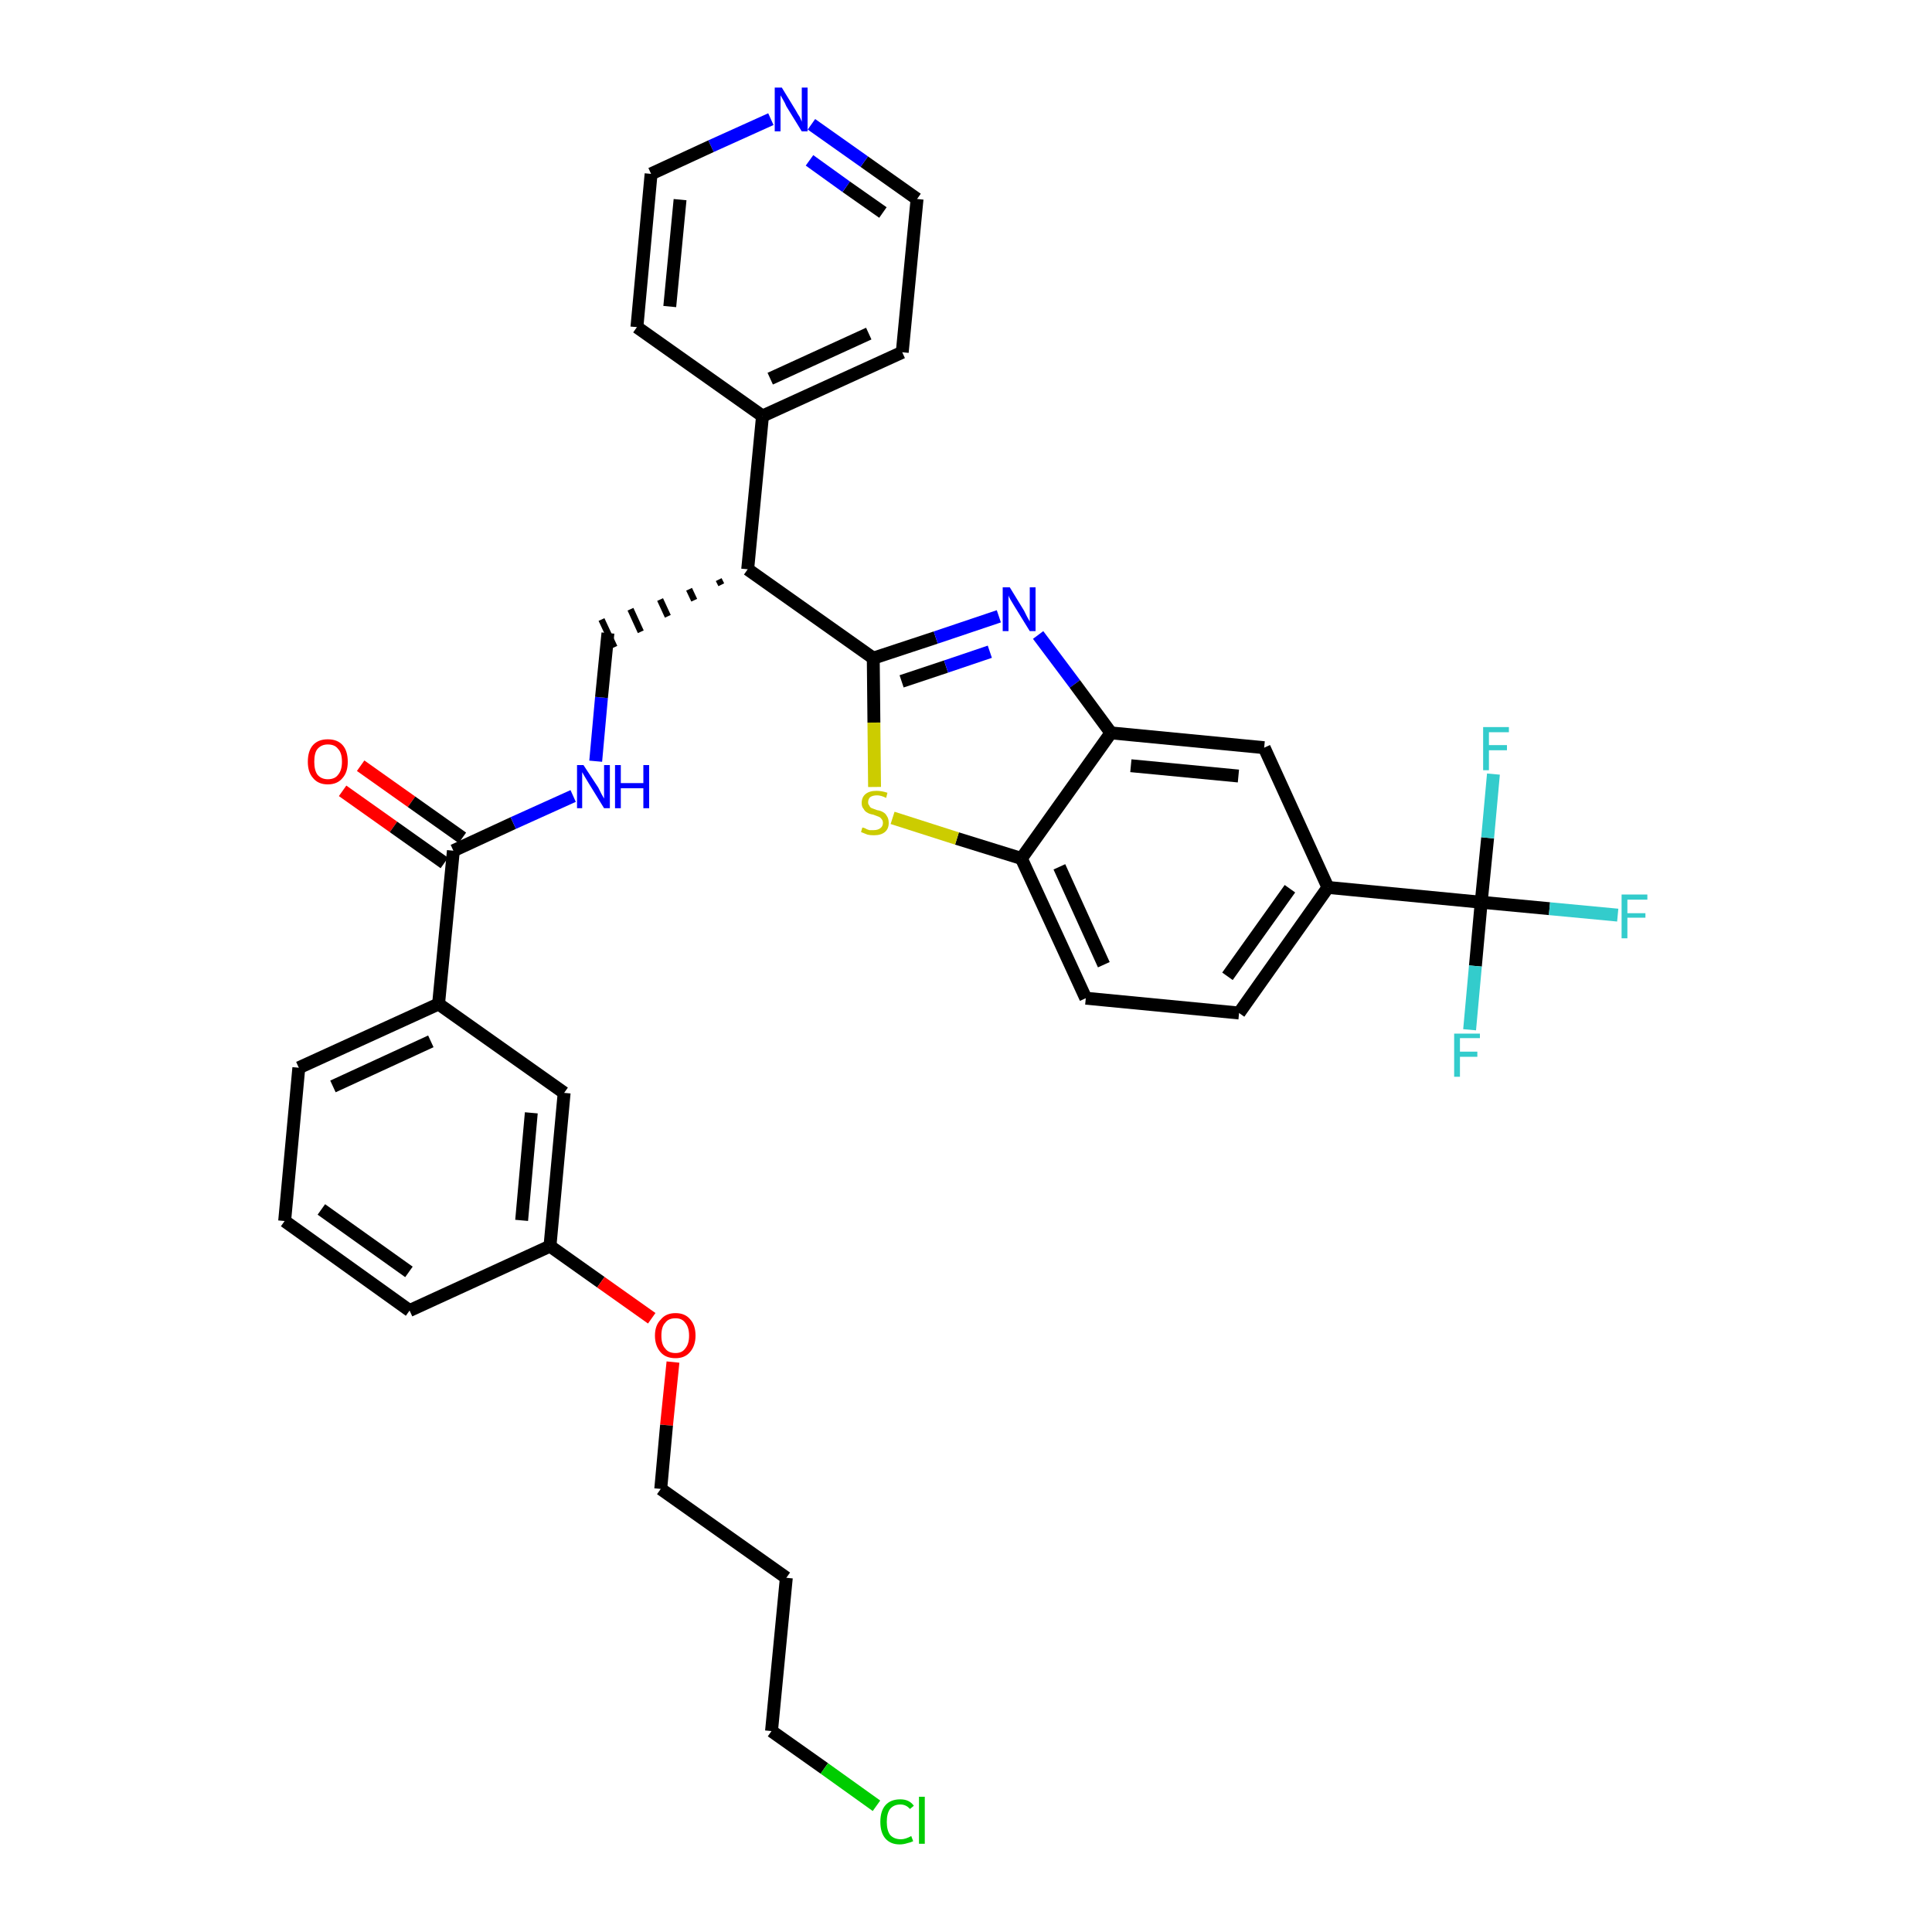 <?xml version='1.0' encoding='iso-8859-1'?>
<svg version='1.1' baseProfile='full'
              xmlns='http://www.w3.org/2000/svg'
                      xmlns:rdkit='http://www.rdkit.org/xml'
                      xmlns:xlink='http://www.w3.org/1999/xlink'
                  xml:space='preserve'
width='300px' height='300px' viewBox='0 0 300 300'>
<!-- END OF HEADER -->
<path class='bond-0 atom-0 atom-1' d='M 53.2,122.8 L 61.1,128.4' style='fill:none;fill-rule:evenodd;stroke:#FF0000;stroke-width:2.0px;stroke-linecap:butt;stroke-linejoin:miter;stroke-opacity:1' />
<path class='bond-0 atom-0 atom-1' d='M 61.1,128.4 L 69.0,134.0' style='fill:none;fill-rule:evenodd;stroke:#000000;stroke-width:2.0px;stroke-linecap:butt;stroke-linejoin:miter;stroke-opacity:1' />
<path class='bond-0 atom-0 atom-1' d='M 56.0,118.9 L 63.9,124.5' style='fill:none;fill-rule:evenodd;stroke:#FF0000;stroke-width:2.0px;stroke-linecap:butt;stroke-linejoin:miter;stroke-opacity:1' />
<path class='bond-0 atom-0 atom-1' d='M 63.9,124.5 L 71.8,130.1' style='fill:none;fill-rule:evenodd;stroke:#000000;stroke-width:2.0px;stroke-linecap:butt;stroke-linejoin:miter;stroke-opacity:1' />
<path class='bond-1 atom-1 atom-2' d='M 70.4,132.1 L 79.7,127.8' style='fill:none;fill-rule:evenodd;stroke:#000000;stroke-width:2.0px;stroke-linecap:butt;stroke-linejoin:miter;stroke-opacity:1' />
<path class='bond-1 atom-1 atom-2' d='M 79.7,127.8 L 89.0,123.6' style='fill:none;fill-rule:evenodd;stroke:#0000FF;stroke-width:2.0px;stroke-linecap:butt;stroke-linejoin:miter;stroke-opacity:1' />
<path class='bond-23 atom-1 atom-24' d='M 70.4,132.1 L 68.1,155.9' style='fill:none;fill-rule:evenodd;stroke:#000000;stroke-width:2.0px;stroke-linecap:butt;stroke-linejoin:miter;stroke-opacity:1' />
<path class='bond-2 atom-2 atom-3' d='M 92.5,118.2 L 93.4,108.3' style='fill:none;fill-rule:evenodd;stroke:#0000FF;stroke-width:2.0px;stroke-linecap:butt;stroke-linejoin:miter;stroke-opacity:1' />
<path class='bond-2 atom-2 atom-3' d='M 93.4,108.3 L 94.4,98.3' style='fill:none;fill-rule:evenodd;stroke:#000000;stroke-width:2.0px;stroke-linecap:butt;stroke-linejoin:miter;stroke-opacity:1' />
<path class='bond-3 atom-4 atom-3' d='M 111.6,90.0 L 112.0,90.8' style='fill:none;fill-rule:evenodd;stroke:#000000;stroke-width:1.0px;stroke-linecap:butt;stroke-linejoin:miter;stroke-opacity:1' />
<path class='bond-3 atom-4 atom-3' d='M 107.0,91.5 L 107.8,93.2' style='fill:none;fill-rule:evenodd;stroke:#000000;stroke-width:1.0px;stroke-linecap:butt;stroke-linejoin:miter;stroke-opacity:1' />
<path class='bond-3 atom-4 atom-3' d='M 102.5,93.1 L 103.7,95.7' style='fill:none;fill-rule:evenodd;stroke:#000000;stroke-width:1.0px;stroke-linecap:butt;stroke-linejoin:miter;stroke-opacity:1' />
<path class='bond-3 atom-4 atom-3' d='M 97.9,94.6 L 99.5,98.1' style='fill:none;fill-rule:evenodd;stroke:#000000;stroke-width:1.0px;stroke-linecap:butt;stroke-linejoin:miter;stroke-opacity:1' />
<path class='bond-3 atom-4 atom-3' d='M 93.4,96.2 L 95.4,100.5' style='fill:none;fill-rule:evenodd;stroke:#000000;stroke-width:1.0px;stroke-linecap:butt;stroke-linejoin:miter;stroke-opacity:1' />
<path class='bond-4 atom-4 atom-5' d='M 116.1,88.4 L 118.4,64.6' style='fill:none;fill-rule:evenodd;stroke:#000000;stroke-width:2.0px;stroke-linecap:butt;stroke-linejoin:miter;stroke-opacity:1' />
<path class='bond-10 atom-4 atom-11' d='M 116.1,88.4 L 135.6,102.2' style='fill:none;fill-rule:evenodd;stroke:#000000;stroke-width:2.0px;stroke-linecap:butt;stroke-linejoin:miter;stroke-opacity:1' />
<path class='bond-5 atom-5 atom-6' d='M 118.4,64.6 L 140.1,54.7' style='fill:none;fill-rule:evenodd;stroke:#000000;stroke-width:2.0px;stroke-linecap:butt;stroke-linejoin:miter;stroke-opacity:1' />
<path class='bond-5 atom-5 atom-6' d='M 119.6,58.8 L 134.9,51.8' style='fill:none;fill-rule:evenodd;stroke:#000000;stroke-width:2.0px;stroke-linecap:butt;stroke-linejoin:miter;stroke-opacity:1' />
<path class='bond-34 atom-10 atom-5' d='M 98.9,50.8 L 118.4,64.6' style='fill:none;fill-rule:evenodd;stroke:#000000;stroke-width:2.0px;stroke-linecap:butt;stroke-linejoin:miter;stroke-opacity:1' />
<path class='bond-6 atom-6 atom-7' d='M 140.1,54.7 L 142.4,30.9' style='fill:none;fill-rule:evenodd;stroke:#000000;stroke-width:2.0px;stroke-linecap:butt;stroke-linejoin:miter;stroke-opacity:1' />
<path class='bond-7 atom-7 atom-8' d='M 142.4,30.9 L 134.2,25.1' style='fill:none;fill-rule:evenodd;stroke:#000000;stroke-width:2.0px;stroke-linecap:butt;stroke-linejoin:miter;stroke-opacity:1' />
<path class='bond-7 atom-7 atom-8' d='M 134.2,25.1 L 126.0,19.3' style='fill:none;fill-rule:evenodd;stroke:#0000FF;stroke-width:2.0px;stroke-linecap:butt;stroke-linejoin:miter;stroke-opacity:1' />
<path class='bond-7 atom-7 atom-8' d='M 137.1,33.0 L 131.4,29.0' style='fill:none;fill-rule:evenodd;stroke:#000000;stroke-width:2.0px;stroke-linecap:butt;stroke-linejoin:miter;stroke-opacity:1' />
<path class='bond-7 atom-7 atom-8' d='M 131.4,29.0 L 125.7,24.9' style='fill:none;fill-rule:evenodd;stroke:#0000FF;stroke-width:2.0px;stroke-linecap:butt;stroke-linejoin:miter;stroke-opacity:1' />
<path class='bond-8 atom-8 atom-9' d='M 119.7,18.5 L 110.4,22.7' style='fill:none;fill-rule:evenodd;stroke:#0000FF;stroke-width:2.0px;stroke-linecap:butt;stroke-linejoin:miter;stroke-opacity:1' />
<path class='bond-8 atom-8 atom-9' d='M 110.4,22.7 L 101.1,27.0' style='fill:none;fill-rule:evenodd;stroke:#000000;stroke-width:2.0px;stroke-linecap:butt;stroke-linejoin:miter;stroke-opacity:1' />
<path class='bond-9 atom-9 atom-10' d='M 101.1,27.0 L 98.9,50.8' style='fill:none;fill-rule:evenodd;stroke:#000000;stroke-width:2.0px;stroke-linecap:butt;stroke-linejoin:miter;stroke-opacity:1' />
<path class='bond-9 atom-9 atom-10' d='M 105.6,31.0 L 104.0,47.6' style='fill:none;fill-rule:evenodd;stroke:#000000;stroke-width:2.0px;stroke-linecap:butt;stroke-linejoin:miter;stroke-opacity:1' />
<path class='bond-11 atom-11 atom-12' d='M 135.6,102.2 L 145.3,99.0' style='fill:none;fill-rule:evenodd;stroke:#000000;stroke-width:2.0px;stroke-linecap:butt;stroke-linejoin:miter;stroke-opacity:1' />
<path class='bond-11 atom-11 atom-12' d='M 145.3,99.0 L 155.1,95.7' style='fill:none;fill-rule:evenodd;stroke:#0000FF;stroke-width:2.0px;stroke-linecap:butt;stroke-linejoin:miter;stroke-opacity:1' />
<path class='bond-11 atom-11 atom-12' d='M 140.0,105.8 L 146.9,103.5' style='fill:none;fill-rule:evenodd;stroke:#000000;stroke-width:2.0px;stroke-linecap:butt;stroke-linejoin:miter;stroke-opacity:1' />
<path class='bond-11 atom-11 atom-12' d='M 146.9,103.5 L 153.7,101.2' style='fill:none;fill-rule:evenodd;stroke:#0000FF;stroke-width:2.0px;stroke-linecap:butt;stroke-linejoin:miter;stroke-opacity:1' />
<path class='bond-35 atom-23 atom-11' d='M 135.8,122.2 L 135.7,112.2' style='fill:none;fill-rule:evenodd;stroke:#CCCC00;stroke-width:2.0px;stroke-linecap:butt;stroke-linejoin:miter;stroke-opacity:1' />
<path class='bond-35 atom-23 atom-11' d='M 135.7,112.2 L 135.6,102.2' style='fill:none;fill-rule:evenodd;stroke:#000000;stroke-width:2.0px;stroke-linecap:butt;stroke-linejoin:miter;stroke-opacity:1' />
<path class='bond-12 atom-12 atom-13' d='M 161.2,98.6 L 166.9,106.2' style='fill:none;fill-rule:evenodd;stroke:#0000FF;stroke-width:2.0px;stroke-linecap:butt;stroke-linejoin:miter;stroke-opacity:1' />
<path class='bond-12 atom-12 atom-13' d='M 166.9,106.2 L 172.5,113.8' style='fill:none;fill-rule:evenodd;stroke:#000000;stroke-width:2.0px;stroke-linecap:butt;stroke-linejoin:miter;stroke-opacity:1' />
<path class='bond-13 atom-13 atom-14' d='M 172.5,113.8 L 196.3,116.1' style='fill:none;fill-rule:evenodd;stroke:#000000;stroke-width:2.0px;stroke-linecap:butt;stroke-linejoin:miter;stroke-opacity:1' />
<path class='bond-13 atom-13 atom-14' d='M 175.6,118.9 L 192.3,120.5' style='fill:none;fill-rule:evenodd;stroke:#000000;stroke-width:2.0px;stroke-linecap:butt;stroke-linejoin:miter;stroke-opacity:1' />
<path class='bond-37 atom-22 atom-13' d='M 158.6,133.3 L 172.5,113.8' style='fill:none;fill-rule:evenodd;stroke:#000000;stroke-width:2.0px;stroke-linecap:butt;stroke-linejoin:miter;stroke-opacity:1' />
<path class='bond-14 atom-14 atom-15' d='M 196.3,116.1 L 206.2,137.8' style='fill:none;fill-rule:evenodd;stroke:#000000;stroke-width:2.0px;stroke-linecap:butt;stroke-linejoin:miter;stroke-opacity:1' />
<path class='bond-15 atom-15 atom-16' d='M 206.2,137.8 L 230.0,140.1' style='fill:none;fill-rule:evenodd;stroke:#000000;stroke-width:2.0px;stroke-linecap:butt;stroke-linejoin:miter;stroke-opacity:1' />
<path class='bond-19 atom-15 atom-20' d='M 206.2,137.8 L 192.4,157.3' style='fill:none;fill-rule:evenodd;stroke:#000000;stroke-width:2.0px;stroke-linecap:butt;stroke-linejoin:miter;stroke-opacity:1' />
<path class='bond-19 atom-15 atom-20' d='M 200.3,138.0 L 190.6,151.6' style='fill:none;fill-rule:evenodd;stroke:#000000;stroke-width:2.0px;stroke-linecap:butt;stroke-linejoin:miter;stroke-opacity:1' />
<path class='bond-16 atom-16 atom-17' d='M 230.0,140.1 L 240.6,141.1' style='fill:none;fill-rule:evenodd;stroke:#000000;stroke-width:2.0px;stroke-linecap:butt;stroke-linejoin:miter;stroke-opacity:1' />
<path class='bond-16 atom-16 atom-17' d='M 240.6,141.1 L 251.2,142.1' style='fill:none;fill-rule:evenodd;stroke:#33CCCC;stroke-width:2.0px;stroke-linecap:butt;stroke-linejoin:miter;stroke-opacity:1' />
<path class='bond-17 atom-16 atom-18' d='M 230.0,140.1 L 229.1,150.0' style='fill:none;fill-rule:evenodd;stroke:#000000;stroke-width:2.0px;stroke-linecap:butt;stroke-linejoin:miter;stroke-opacity:1' />
<path class='bond-17 atom-16 atom-18' d='M 229.1,150.0 L 228.2,159.9' style='fill:none;fill-rule:evenodd;stroke:#33CCCC;stroke-width:2.0px;stroke-linecap:butt;stroke-linejoin:miter;stroke-opacity:1' />
<path class='bond-18 atom-16 atom-19' d='M 230.0,140.1 L 231.0,130.1' style='fill:none;fill-rule:evenodd;stroke:#000000;stroke-width:2.0px;stroke-linecap:butt;stroke-linejoin:miter;stroke-opacity:1' />
<path class='bond-18 atom-16 atom-19' d='M 231.0,130.1 L 231.9,120.2' style='fill:none;fill-rule:evenodd;stroke:#33CCCC;stroke-width:2.0px;stroke-linecap:butt;stroke-linejoin:miter;stroke-opacity:1' />
<path class='bond-20 atom-20 atom-21' d='M 192.4,157.3 L 168.6,155.0' style='fill:none;fill-rule:evenodd;stroke:#000000;stroke-width:2.0px;stroke-linecap:butt;stroke-linejoin:miter;stroke-opacity:1' />
<path class='bond-21 atom-21 atom-22' d='M 168.6,155.0 L 158.6,133.3' style='fill:none;fill-rule:evenodd;stroke:#000000;stroke-width:2.0px;stroke-linecap:butt;stroke-linejoin:miter;stroke-opacity:1' />
<path class='bond-21 atom-21 atom-22' d='M 171.4,149.8 L 164.5,134.6' style='fill:none;fill-rule:evenodd;stroke:#000000;stroke-width:2.0px;stroke-linecap:butt;stroke-linejoin:miter;stroke-opacity:1' />
<path class='bond-22 atom-22 atom-23' d='M 158.6,133.3 L 148.6,130.2' style='fill:none;fill-rule:evenodd;stroke:#000000;stroke-width:2.0px;stroke-linecap:butt;stroke-linejoin:miter;stroke-opacity:1' />
<path class='bond-22 atom-22 atom-23' d='M 148.6,130.2 L 138.6,127.0' style='fill:none;fill-rule:evenodd;stroke:#CCCC00;stroke-width:2.0px;stroke-linecap:butt;stroke-linejoin:miter;stroke-opacity:1' />
<path class='bond-24 atom-24 atom-25' d='M 68.1,155.9 L 46.4,165.8' style='fill:none;fill-rule:evenodd;stroke:#000000;stroke-width:2.0px;stroke-linecap:butt;stroke-linejoin:miter;stroke-opacity:1' />
<path class='bond-24 atom-24 atom-25' d='M 66.9,161.7 L 51.7,168.7' style='fill:none;fill-rule:evenodd;stroke:#000000;stroke-width:2.0px;stroke-linecap:butt;stroke-linejoin:miter;stroke-opacity:1' />
<path class='bond-36 atom-34 atom-24' d='M 87.6,169.7 L 68.1,155.9' style='fill:none;fill-rule:evenodd;stroke:#000000;stroke-width:2.0px;stroke-linecap:butt;stroke-linejoin:miter;stroke-opacity:1' />
<path class='bond-25 atom-25 atom-26' d='M 46.4,165.8 L 44.2,189.6' style='fill:none;fill-rule:evenodd;stroke:#000000;stroke-width:2.0px;stroke-linecap:butt;stroke-linejoin:miter;stroke-opacity:1' />
<path class='bond-26 atom-26 atom-27' d='M 44.2,189.6 L 63.6,203.5' style='fill:none;fill-rule:evenodd;stroke:#000000;stroke-width:2.0px;stroke-linecap:butt;stroke-linejoin:miter;stroke-opacity:1' />
<path class='bond-26 atom-26 atom-27' d='M 49.9,187.8 L 63.5,197.5' style='fill:none;fill-rule:evenodd;stroke:#000000;stroke-width:2.0px;stroke-linecap:butt;stroke-linejoin:miter;stroke-opacity:1' />
<path class='bond-27 atom-27 atom-28' d='M 63.6,203.5 L 85.4,193.5' style='fill:none;fill-rule:evenodd;stroke:#000000;stroke-width:2.0px;stroke-linecap:butt;stroke-linejoin:miter;stroke-opacity:1' />
<path class='bond-28 atom-28 atom-29' d='M 85.4,193.5 L 93.3,199.1' style='fill:none;fill-rule:evenodd;stroke:#000000;stroke-width:2.0px;stroke-linecap:butt;stroke-linejoin:miter;stroke-opacity:1' />
<path class='bond-28 atom-28 atom-29' d='M 93.3,199.1 L 101.2,204.7' style='fill:none;fill-rule:evenodd;stroke:#FF0000;stroke-width:2.0px;stroke-linecap:butt;stroke-linejoin:miter;stroke-opacity:1' />
<path class='bond-33 atom-28 atom-34' d='M 85.4,193.5 L 87.6,169.7' style='fill:none;fill-rule:evenodd;stroke:#000000;stroke-width:2.0px;stroke-linecap:butt;stroke-linejoin:miter;stroke-opacity:1' />
<path class='bond-33 atom-28 atom-34' d='M 81.0,189.5 L 82.5,172.8' style='fill:none;fill-rule:evenodd;stroke:#000000;stroke-width:2.0px;stroke-linecap:butt;stroke-linejoin:miter;stroke-opacity:1' />
<path class='bond-29 atom-29 atom-30' d='M 104.5,211.5 L 103.5,221.3' style='fill:none;fill-rule:evenodd;stroke:#FF0000;stroke-width:2.0px;stroke-linecap:butt;stroke-linejoin:miter;stroke-opacity:1' />
<path class='bond-29 atom-29 atom-30' d='M 103.5,221.3 L 102.6,231.2' style='fill:none;fill-rule:evenodd;stroke:#000000;stroke-width:2.0px;stroke-linecap:butt;stroke-linejoin:miter;stroke-opacity:1' />
<path class='bond-30 atom-30 atom-31' d='M 102.6,231.2 L 122.1,245.0' style='fill:none;fill-rule:evenodd;stroke:#000000;stroke-width:2.0px;stroke-linecap:butt;stroke-linejoin:miter;stroke-opacity:1' />
<path class='bond-31 atom-31 atom-32' d='M 122.1,245.0 L 119.8,268.8' style='fill:none;fill-rule:evenodd;stroke:#000000;stroke-width:2.0px;stroke-linecap:butt;stroke-linejoin:miter;stroke-opacity:1' />
<path class='bond-32 atom-32 atom-33' d='M 119.8,268.8 L 128.0,274.6' style='fill:none;fill-rule:evenodd;stroke:#000000;stroke-width:2.0px;stroke-linecap:butt;stroke-linejoin:miter;stroke-opacity:1' />
<path class='bond-32 atom-32 atom-33' d='M 128.0,274.6 L 136.1,280.4' style='fill:none;fill-rule:evenodd;stroke:#00CC00;stroke-width:2.0px;stroke-linecap:butt;stroke-linejoin:miter;stroke-opacity:1' />
<path  class='atom-0' d='M 47.8 118.3
Q 47.8 116.6, 48.6 115.7
Q 49.4 114.8, 50.9 114.8
Q 52.4 114.8, 53.2 115.7
Q 54.0 116.6, 54.0 118.3
Q 54.0 119.9, 53.2 120.8
Q 52.4 121.8, 50.9 121.8
Q 49.4 121.8, 48.6 120.8
Q 47.8 119.9, 47.8 118.3
M 50.9 121.0
Q 52.0 121.0, 52.5 120.3
Q 53.1 119.6, 53.1 118.3
Q 53.1 116.9, 52.5 116.3
Q 52.0 115.6, 50.9 115.6
Q 49.9 115.6, 49.3 116.3
Q 48.8 116.9, 48.8 118.3
Q 48.8 119.6, 49.3 120.3
Q 49.9 121.0, 50.9 121.0
' fill='#FF0000'/>
<path  class='atom-2' d='M 90.6 118.8
L 92.9 122.3
Q 93.1 122.7, 93.4 123.3
Q 93.8 124.0, 93.8 124.0
L 93.8 118.8
L 94.7 118.8
L 94.7 125.5
L 93.8 125.5
L 91.4 121.6
Q 91.1 121.1, 90.8 120.6
Q 90.5 120.1, 90.4 119.9
L 90.4 125.5
L 89.6 125.5
L 89.6 118.8
L 90.6 118.8
' fill='#0000FF'/>
<path  class='atom-2' d='M 95.5 118.8
L 96.4 118.8
L 96.4 121.6
L 99.9 121.6
L 99.9 118.8
L 100.8 118.8
L 100.8 125.5
L 99.9 125.5
L 99.9 122.4
L 96.4 122.4
L 96.4 125.5
L 95.5 125.5
L 95.5 118.8
' fill='#0000FF'/>
<path  class='atom-8' d='M 121.4 13.6
L 123.6 17.2
Q 123.8 17.6, 124.2 18.2
Q 124.5 18.9, 124.5 18.9
L 124.5 13.6
L 125.4 13.6
L 125.4 20.4
L 124.5 20.4
L 122.1 16.5
Q 121.9 16.0, 121.6 15.5
Q 121.3 15.0, 121.2 14.8
L 121.2 20.4
L 120.3 20.4
L 120.3 13.6
L 121.4 13.6
' fill='#0000FF'/>
<path  class='atom-12' d='M 156.8 91.2
L 159.0 94.8
Q 159.2 95.2, 159.5 95.8
Q 159.9 96.5, 159.9 96.5
L 159.9 91.2
L 160.8 91.2
L 160.8 98.0
L 159.9 98.0
L 157.5 94.1
Q 157.2 93.6, 156.9 93.1
Q 156.6 92.6, 156.6 92.4
L 156.6 98.0
L 155.7 98.0
L 155.7 91.2
L 156.8 91.2
' fill='#0000FF'/>
<path  class='atom-17' d='M 251.8 138.9
L 255.8 138.9
L 255.8 139.7
L 252.7 139.7
L 252.7 141.8
L 255.5 141.8
L 255.5 142.5
L 252.7 142.5
L 252.7 145.7
L 251.8 145.7
L 251.8 138.9
' fill='#33CCCC'/>
<path  class='atom-18' d='M 225.8 160.5
L 229.8 160.5
L 229.8 161.2
L 226.7 161.2
L 226.7 163.3
L 229.4 163.3
L 229.4 164.1
L 226.7 164.1
L 226.7 167.2
L 225.8 167.2
L 225.8 160.5
' fill='#33CCCC'/>
<path  class='atom-19' d='M 230.3 112.9
L 234.3 112.9
L 234.3 113.7
L 231.2 113.7
L 231.2 115.7
L 234.0 115.7
L 234.0 116.5
L 231.2 116.5
L 231.2 119.6
L 230.3 119.6
L 230.3 112.9
' fill='#33CCCC'/>
<path  class='atom-23' d='M 133.9 128.5
Q 134.0 128.5, 134.3 128.6
Q 134.6 128.8, 135.0 128.9
Q 135.3 128.9, 135.7 128.9
Q 136.3 128.9, 136.7 128.6
Q 137.1 128.3, 137.1 127.8
Q 137.1 127.4, 136.9 127.2
Q 136.7 126.9, 136.4 126.8
Q 136.1 126.7, 135.6 126.5
Q 135.0 126.4, 134.7 126.2
Q 134.3 126.0, 134.1 125.6
Q 133.8 125.3, 133.8 124.7
Q 133.8 123.8, 134.4 123.3
Q 135.0 122.8, 136.1 122.8
Q 136.9 122.8, 137.8 123.1
L 137.6 123.9
Q 136.8 123.5, 136.2 123.5
Q 135.5 123.5, 135.1 123.8
Q 134.8 124.1, 134.8 124.6
Q 134.8 124.9, 135.0 125.1
Q 135.1 125.4, 135.4 125.5
Q 135.7 125.6, 136.2 125.8
Q 136.8 125.9, 137.1 126.1
Q 137.5 126.3, 137.7 126.7
Q 138.0 127.1, 138.0 127.8
Q 138.0 128.7, 137.4 129.2
Q 136.8 129.7, 135.7 129.7
Q 135.1 129.7, 134.7 129.6
Q 134.2 129.4, 133.7 129.2
L 133.9 128.5
' fill='#CCCC00'/>
<path  class='atom-29' d='M 101.7 207.4
Q 101.7 205.8, 102.6 204.9
Q 103.4 203.9, 104.9 203.9
Q 106.4 203.9, 107.2 204.9
Q 108.0 205.8, 108.0 207.4
Q 108.0 209.0, 107.1 210.0
Q 106.3 210.9, 104.9 210.9
Q 103.4 210.9, 102.6 210.0
Q 101.7 209.0, 101.7 207.4
M 104.9 210.1
Q 105.9 210.1, 106.4 209.4
Q 107.0 208.7, 107.0 207.4
Q 107.0 206.1, 106.4 205.4
Q 105.9 204.7, 104.9 204.7
Q 103.8 204.7, 103.3 205.4
Q 102.7 206.0, 102.7 207.4
Q 102.7 208.8, 103.3 209.4
Q 103.8 210.1, 104.9 210.1
' fill='#FF0000'/>
<path  class='atom-33' d='M 136.7 282.9
Q 136.7 281.2, 137.5 280.3
Q 138.3 279.4, 139.8 279.4
Q 141.2 279.4, 141.9 280.4
L 141.3 280.9
Q 140.7 280.2, 139.8 280.2
Q 138.8 280.2, 138.2 280.9
Q 137.7 281.6, 137.7 282.9
Q 137.7 284.2, 138.2 284.9
Q 138.8 285.6, 139.9 285.6
Q 140.6 285.6, 141.5 285.1
L 141.8 285.9
Q 141.4 286.1, 140.9 286.2
Q 140.3 286.4, 139.7 286.4
Q 138.3 286.4, 137.5 285.5
Q 136.7 284.6, 136.7 282.9
' fill='#00CC00'/>
<path  class='atom-33' d='M 142.7 279.0
L 143.6 279.0
L 143.6 286.3
L 142.7 286.3
L 142.7 279.0
' fill='#00CC00'/>
</svg>
